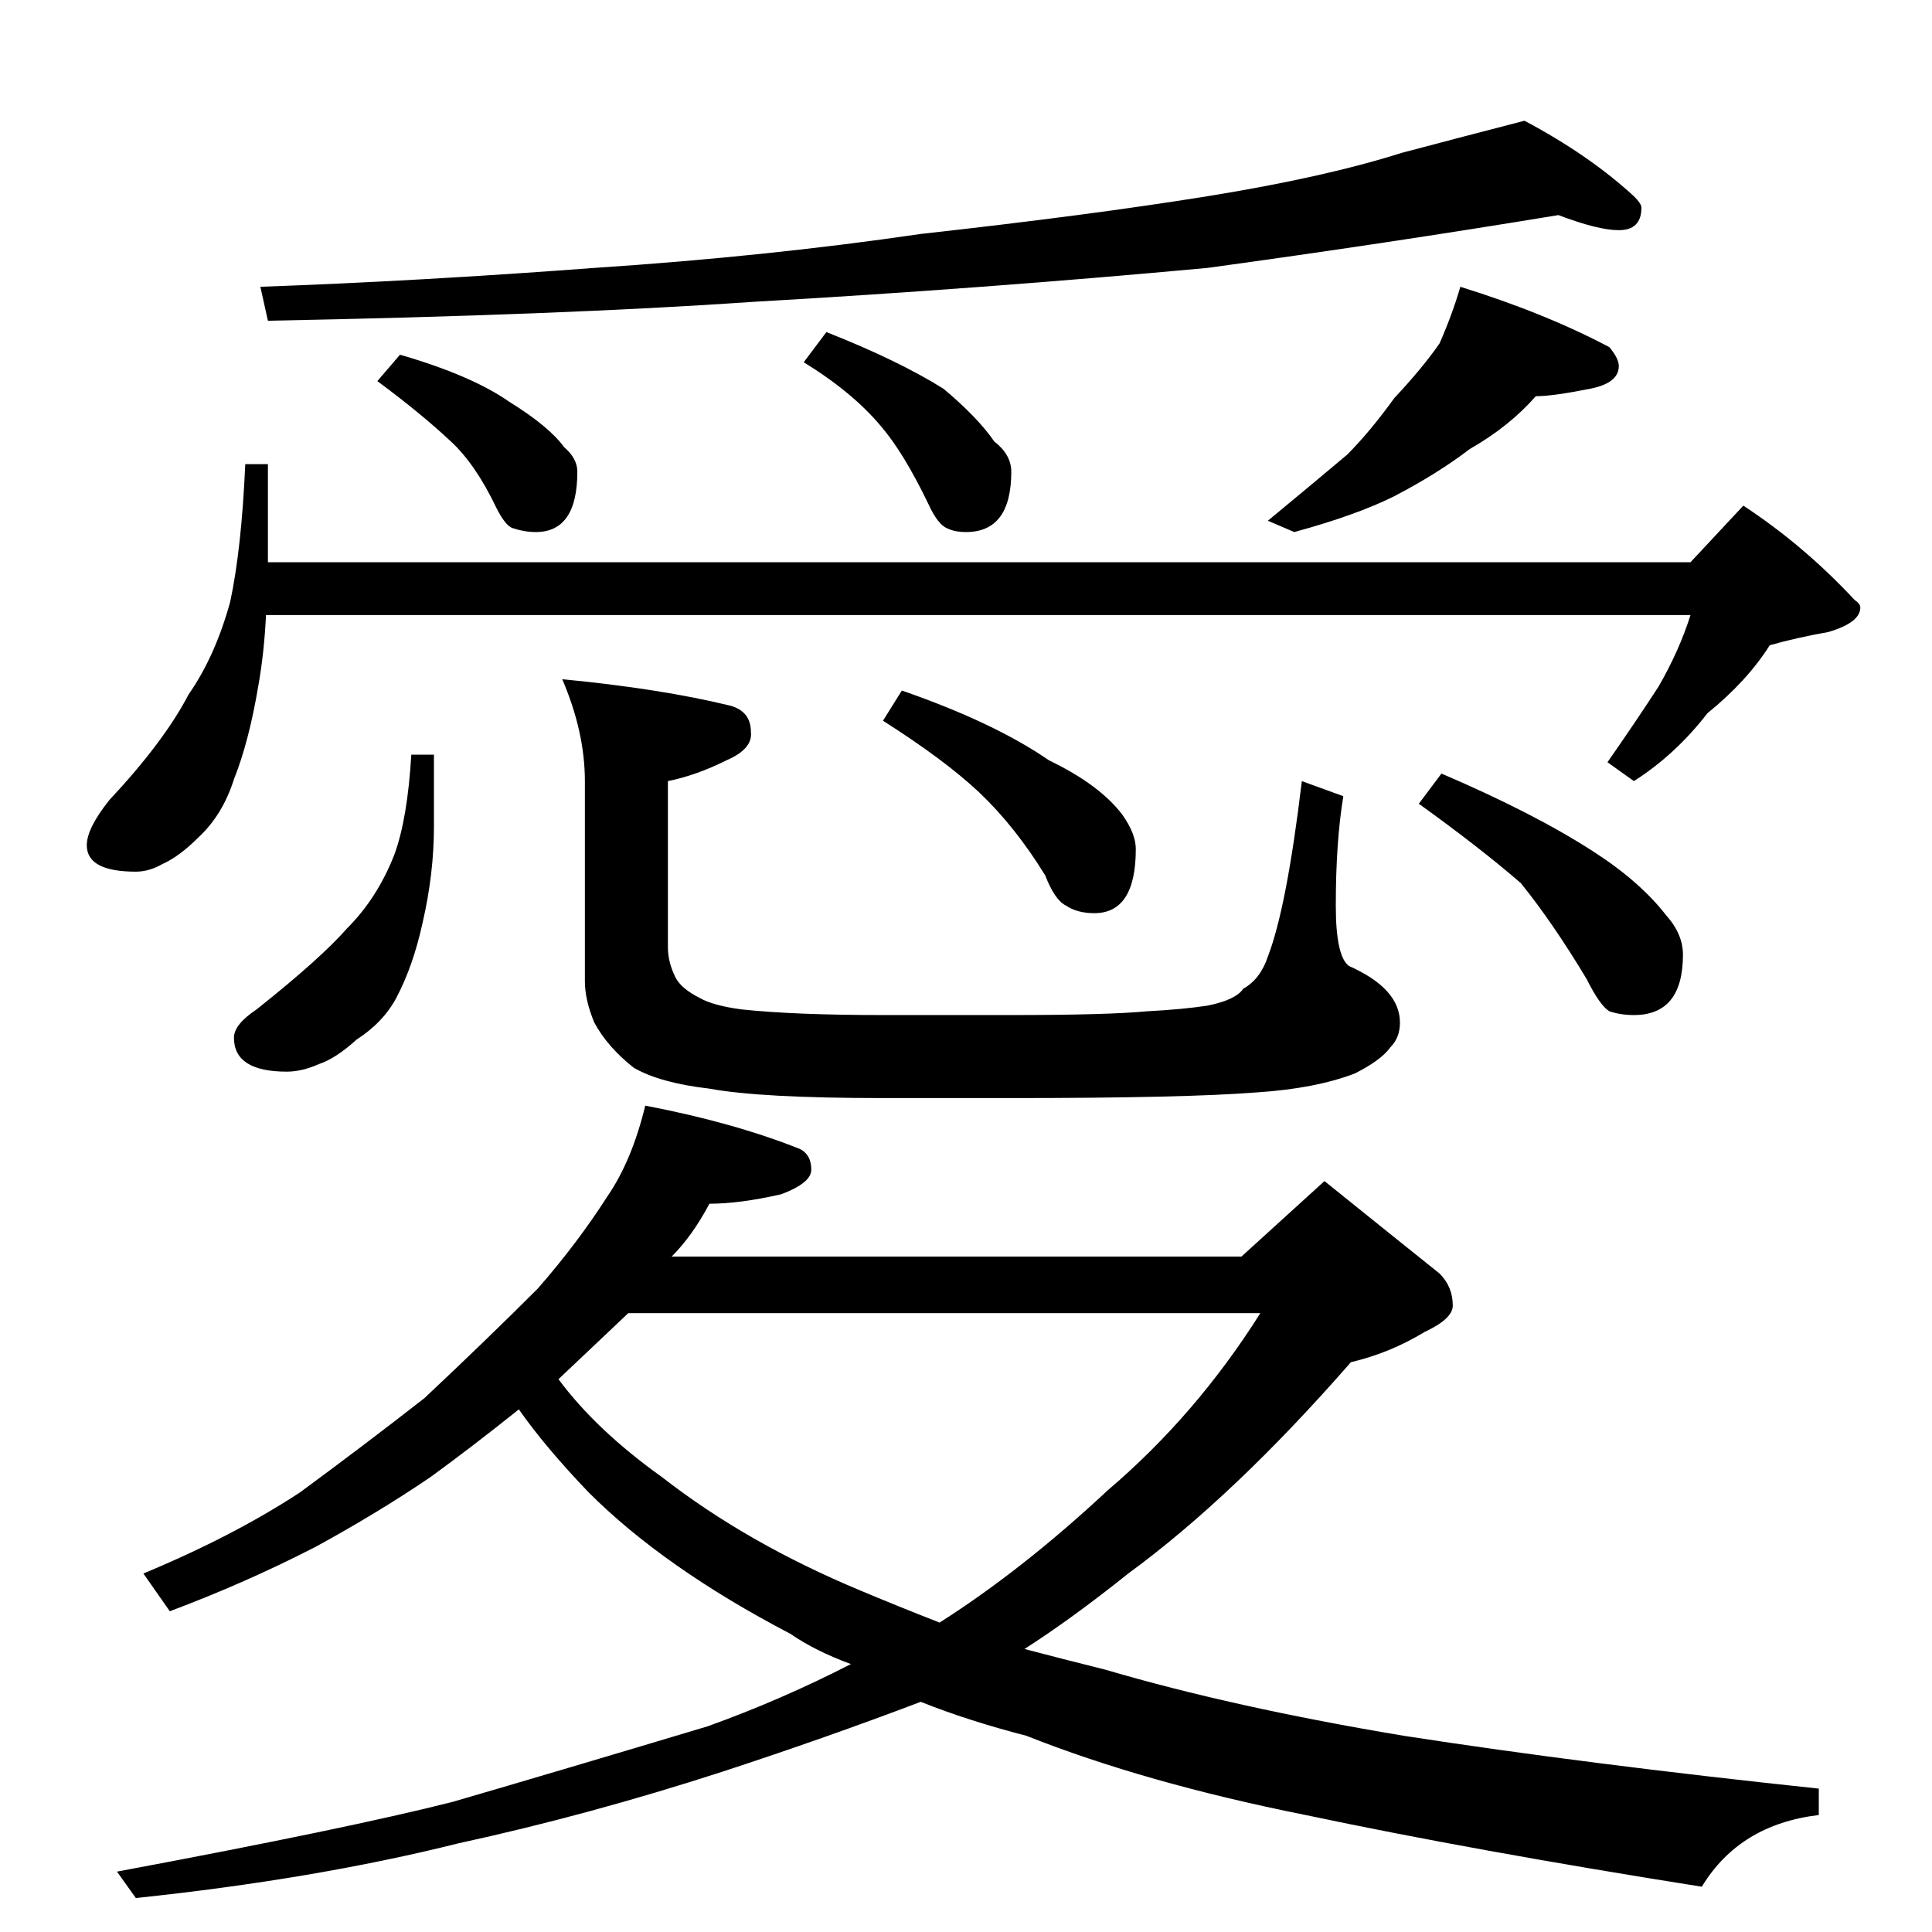 <?xml version="1.0" standalone="no"?>
<!DOCTYPE svg PUBLIC "-//W3C//DTD SVG 1.1//EN" "http://www.w3.org/Graphics/SVG/1.1/DTD/svg11.dtd" >
<svg xmlns="http://www.w3.org/2000/svg" xmlns:xlink="http://www.w3.org/1999/xlink" version="1.1" viewBox="0 -204 1024 1024">
  <g transform="matrix(1 0 0 -1 0 820)">
   <path fill="currentColor"
d="M826 910q-91 -15 -186 -28q-119 -11 -241 -18q-101 -7 -257 -10l-4 18q84 3 177 10q91 6 173 18q90 10 152 20t103 23q34 9 65 17q34 -18 58 -40q4 -4 4 -6q0 -12 -12 -12q-11 0 -32 8zM212 836q38 -11 58 -25q21 -13 29 -24q7 -6 7 -13q0 -32 -22 -32q-6 0 -12 2
q-4 1 -9 11q-11 23 -24 35q-16 15 -39 32zM438 848q38 -15 62 -30q18 -15 27 -28q9 -7 9 -16q0 -32 -24 -32q-6 0 -10 2q-5 2 -10 13q-13 27 -25 41q-15 18 -41 34zM774 872q45 -14 79 -32q5 -6 5 -10q0 -9 -15 -12q-20 -4 -29 -4q-14 -16 -35 -28q-17 -13 -40 -25
q-20 -10 -53 -19l-14 6q23 19 42 35q12 12 25 30q15 16 24 29q7 16 11 30zM130 778h12v-52h754l28 30q32 -21 59 -50q3 -2 3 -4q0 -8 -17 -13q-17 -3 -31 -7q-12 -19 -33 -36q-17 -22 -39 -36l-14 10q16 23 27 40q11 19 17 38h-755q-1 -20 -4 -37q-5 -30 -13 -50
q-6 -19 -19 -31q-10 -10 -19 -14q-7 -4 -14 -4q-26 0 -26 14q0 9 12 24q29 31 42 56q14 20 22 49q6 28 8 73zM218 624h12v-38q0 -25 -6 -51q-5 -23 -14 -40q-7 -13 -21 -22q-11 -10 -20 -13q-9 -4 -17 -4q-28 0 -28 18q0 7 12 15q34 27 48 43q16 16 25 39q7 19 9 53z
M298 664q52 -5 89 -14q11 -3 11 -14q1 -9 -13 -15q-16 -8 -31 -11v-88q0 -8 4 -16q3 -6 13 -11q7 -4 22 -6q28 -3 75 -3h68q51 0 72 2q19 1 32 3q15 3 19 9q9 5 13 17q10 26 18 93l22 -8q-4 -24 -4 -58q0 -27 7 -32q27 -12 27 -30q0 -8 -5 -13q-5 -7 -19 -14q-21 -8 -52 -10
q-38 -3 -130 -3h-68q-65 0 -92 5q-26 3 -40 11q-14 11 -21 24q-5 12 -5 22v106q0 26 -12 54zM478 658q49 -17 78 -37q27 -13 39 -29q7 -10 7 -18q0 -34 -22 -34q-9 0 -15 4q-6 3 -11 16q-16 26 -35 44q-18 17 -51 38zM764 614q49 -21 80 -41q25 -16 39 -34q9 -10 9 -21
q0 -32 -26 -32q-7 0 -13 2q-5 3 -12 17q-18 30 -35 51q-22 19 -54 42zM342 438q47 -9 82 -23q6 -3 6 -11q0 -7 -16 -13q-22 -5 -38 -5q-9 -17 -20 -28h302l44 40q36 -29 61 -49q7 -7 7 -17q0 -7 -15 -14q-18 -11 -39 -16q-62 -71 -118 -112q-30 -24 -55 -40q19 -5 43 -11
q68 -20 158 -35q97 -15 220 -28v-14q-42 -5 -62 -38q-120 19 -210 38q-85 17 -148 42q-31 8 -56 18q-50 -19 -105 -37q-71 -23 -140 -38q-76 -19 -171 -29l-10 14q123 23 178 37q55 16 135 40q39 14 76 33q-19 7 -32 16q-67 35 -107 75q-23 24 -37 44q-25 -20 -47 -36
q-28 -19 -61 -37q-37 -19 -77 -34l-14 20q48 20 83 43q34 25 66 50q33 31 60 58q21 24 37 49q13 19 20 48zM296 293q20 -27 55 -52q45 -35 105 -60q19 -8 42 -17q44 28 89 70q47 40 81 94h-335q-19 -18 -37 -35z" />
  </g>

</svg>
